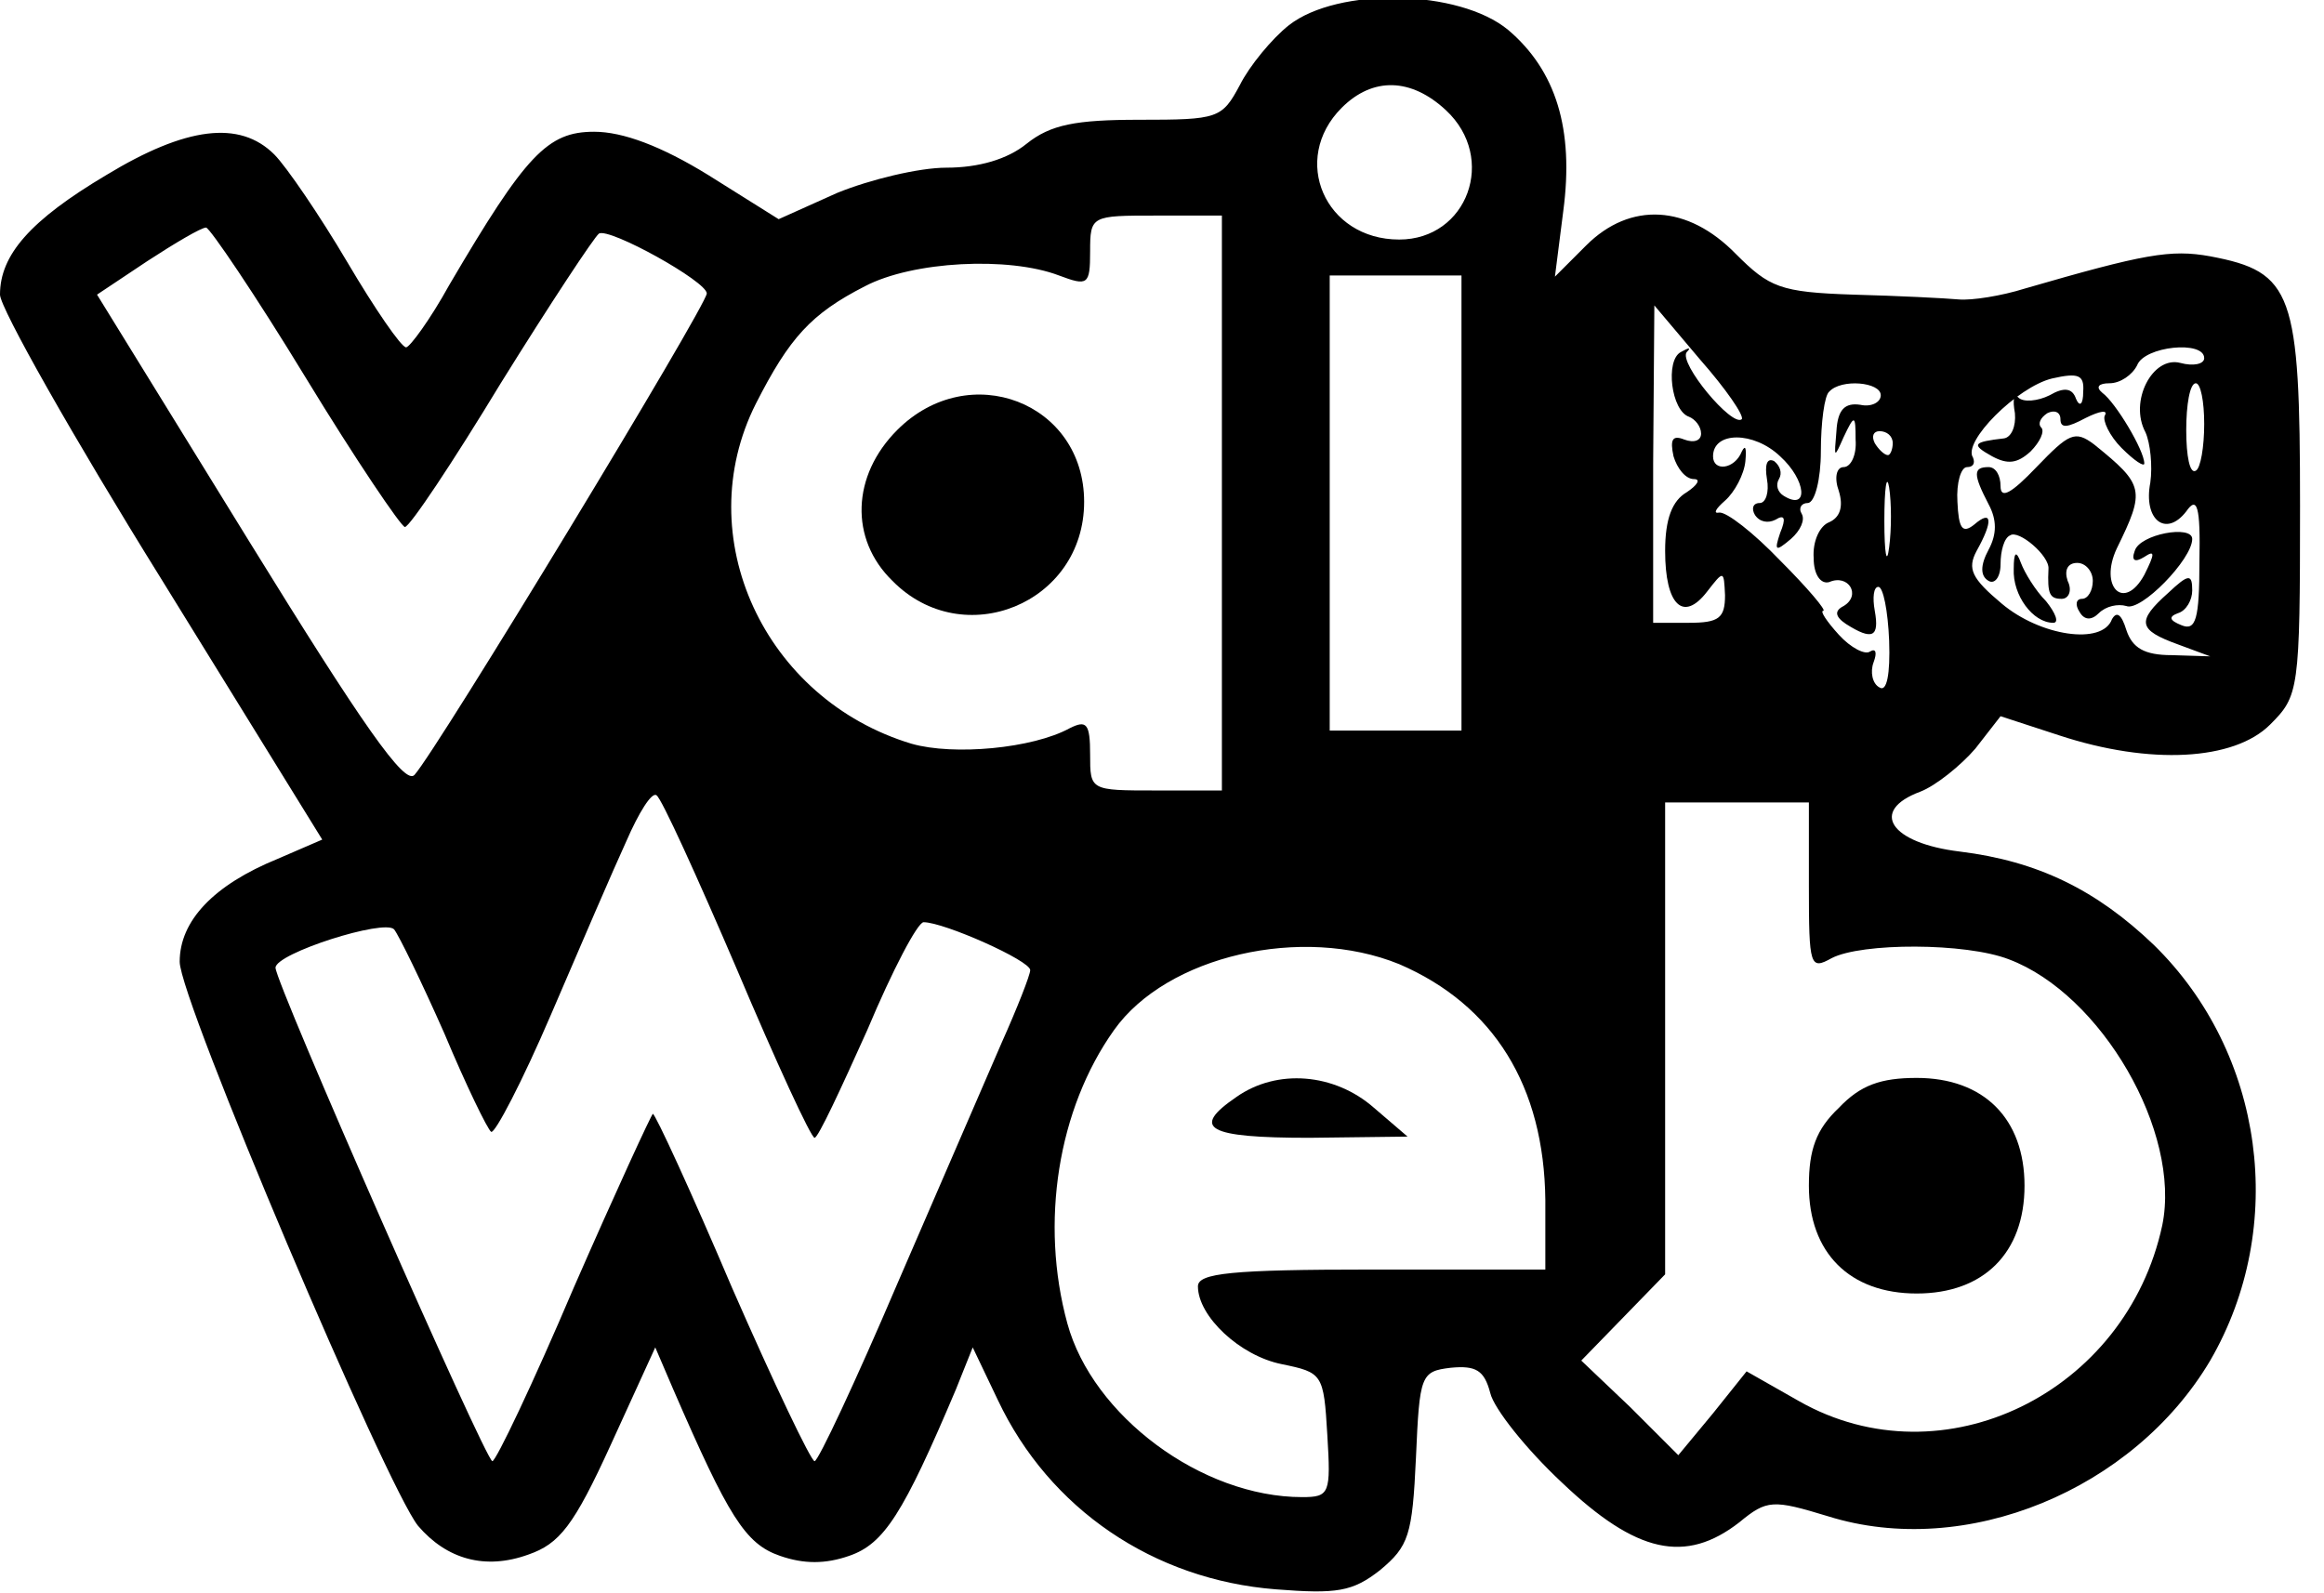 <?xml version="1.0" standalone="no"?>
<!DOCTYPE svg PUBLIC "-//W3C//DTD SVG 20010904//EN"
 "http://www.w3.org/TR/2001/REC-SVG-20010904/DTD/svg10.dtd">
<svg version="1.0" xmlns="http://www.w3.org/2000/svg"
 width="194pt" height="133pt" viewBox="0 0 194 133"
 preserveAspectRatio="xMidYMid meet">

<g transform="translate(0,133) scale(0.1,-0.1)"
fill="#000000" stroke="none">
<path d="M1076 1309 c-14 -11 -33 -34 -41 -50 -15 -28 -18 -29 -84 -29 -53 0
-74 -4 -94 -20 -16 -13 -40 -20 -67 -20 -23 0 -64 -10 -91 -21 l-49 -22 -59
37 c-39 24 -71 36 -95 36 -39 0 -57 -19 -121 -128 -16 -29 -33 -52 -36 -52 -4
0 -26 32 -49 71 -23 39 -51 80 -61 90 -29 29 -74 23 -140 -17 -64 -38 -89 -67
-89 -100 0 -11 61 -119 135 -238 l134 -217 -37 -16 c-54 -22 -82 -52 -82 -86
0 -32 173 -439 199 -471 24 -28 56 -37 92 -24 26 9 38 24 69 92 l37 81 15 -35
c46 -106 60 -129 89 -139 20 -7 38 -7 58 0 29 10 45 35 89 139 l14 35 21 -44
c43 -91 130 -150 232 -158 51 -4 64 -2 87 16 24 20 27 29 30 94 3 69 4 72 29
75 21 2 28 -2 33 -21 3 -13 30 -47 60 -75 62 -59 103 -68 148 -33 23 19 28 19
74 5 115 -36 255 22 319 130 65 112 45 257 -47 347 -48 46 -97 70 -162 78 -58
7 -76 34 -33 50 13 5 34 22 46 36 l21 27 49 -16 c76 -25 146 -21 176 9 24 24
25 28 25 183 0 178 -6 195 -75 208 -33 6 -55 2 -155 -27 -19 -6 -44 -10 -55
-9 -11 1 -50 3 -88 4 -61 2 -70 6 -98 34 -40 41 -88 44 -125 7 l-26 -26 7 55
c9 68 -6 117 -46 151 -41 34 -142 36 -183 4z m131 -71 c43 -40 18 -108 -39
-108 -62 0 -91 67 -48 110 26 26 58 25 87 -2z m-187 -328 l0 -240 -55 0 c-55
0 -55 0 -55 30 0 26 -3 29 -17 22 -31 -17 -97 -23 -132 -13 -123 37 -186 173
-130 284 28 55 46 75 91 98 40 21 120 25 162 9 24 -9 26 -8 26 20 0 30 1 30
55 30 l55 0 0 -240z m-765 105 c42 -69 80 -125 83 -125 4 0 40 54 80 120 41
66 78 122 82 125 9 5 90 -40 90 -50 0 -10 -225 -381 -244 -402 -8 -9 -43 41
-138 195 l-127 206 42 28 c23 15 45 28 49 28 3 0 41 -56 83 -125z m965 -105
l0 -190 -55 0 -55 0 0 190 0 190 55 0 55 0 0 -190z m234 70 c-8 -7 -53 47 -46
56 4 4 2 4 -5 0 -13 -7 -8 -49 7 -54 5 -2 10 -8 10 -14 0 -6 -6 -8 -14 -5 -10
4 -12 0 -9 -14 3 -10 10 -19 17 -19 6 0 3 -5 -6 -11 -12 -7 -18 -22 -18 -49 0
-45 15 -60 35 -34 14 18 14 18 15 -3 0 -19 -5 -23 -30 -23 l-30 0 0 133 1 132
38 -45 c22 -25 37 -47 35 -50z m386 51 c0 -5 -9 -7 -20 -4 -23 6 -43 -32 -29
-58 4 -9 6 -28 4 -42 -6 -31 13 -46 30 -24 9 13 12 5 11 -42 0 -48 -3 -58 -15
-53 -10 4 -11 7 -3 10 7 2 12 11 12 19 0 14 -3 14 -20 -2 -27 -24 -25 -31 8
-43 l27 -10 -32 1 c-23 0 -33 6 -38 21 -4 13 -8 16 -12 9 -8 -22 -60 -14 -92
13 -25 21 -29 29 -21 44 14 25 13 35 -2 22 -10 -8 -13 -3 -14 19 -1 16 3 29 8
29 5 0 7 3 5 8 -9 13 37 59 66 66 22 5 27 3 26 -11 0 -11 -3 -13 -6 -6 -3 9
-10 10 -22 3 -10 -5 -22 -6 -26 -2 -4 4 -5 -2 -3 -13 1 -11 -3 -20 -9 -21 -26
-3 -28 -5 -10 -15 13 -7 21 -6 32 4 8 8 12 17 9 20 -3 3 -1 8 5 12 6 3 11 1
11 -5 0 -8 6 -7 21 1 12 6 19 7 16 2 -2 -4 4 -17 14 -27 11 -11 19 -16 19 -13
0 11 -24 51 -35 59 -6 5 -3 8 6 8 9 0 19 7 23 15 6 16 56 21 56 6z m-270 -31
c0 -6 -8 -10 -17 -8 -13 2 -19 -4 -20 -22 -2 -23 -2 -23 6 -5 9 19 10 19 10
-2 1 -13 -4 -23 -10 -23 -6 0 -8 -9 -4 -20 4 -13 1 -22 -8 -26 -8 -3 -14 -16
-13 -30 0 -14 6 -22 13 -20 16 7 27 -11 12 -20 -8 -4 -7 -9 2 -15 22 -14 28
-11 24 11 -2 11 -1 20 3 20 4 0 8 -20 9 -45 1 -28 -2 -43 -8 -39 -6 3 -8 13
-5 21 3 8 2 12 -3 9 -4 -3 -16 3 -26 14 -10 11 -16 20 -13 20 3 0 -13 19 -36
42 -22 23 -45 41 -51 40 -5 -1 -3 3 5 10 8 7 16 22 17 33 1 11 0 14 -3 8 -6
-15 -24 -17 -24 -4 0 21 34 21 56 0 22 -20 24 -46 3 -33 -5 3 -7 9 -4 14 3 5
1 11 -4 15 -6 3 -8 -3 -6 -15 2 -11 -1 -20 -6 -20 -6 0 -7 -5 -4 -10 4 -6 11
-7 17 -4 8 5 9 1 4 -11 -5 -15 -4 -16 9 -5 8 7 12 16 9 21 -3 5 0 9 5 9 6 0
11 20 11 43 0 24 3 47 7 50 10 11 43 8 43 -3z m270 -24 c0 -19 -3 -37 -7 -39
-5 -3 -8 12 -8 34 0 21 3 39 8 39 4 0 7 -15 7 -34z m-260 -16 c0 -5 -2 -10 -4
-10 -3 0 -8 5 -11 10 -3 6 -1 10 4 10 6 0 11 -4 11 -10z m-3 -87 c-2 -16 -4
-5 -4 22 0 28 2 40 4 28 2 -13 2 -35 0 -50z m-962 -352 c33 -78 62 -141 65
-141 3 0 22 41 44 90 21 50 42 90 47 90 17 0 89 -32 89 -40 0 -4 -11 -32 -24
-61 -13 -30 -52 -120 -87 -201 -35 -82 -66 -148 -69 -148 -3 0 -34 65 -69 145
-34 80 -64 145 -66 145 -1 0 -31 -65 -66 -145 -34 -80 -65 -145 -68 -145 -6 1
-181 399 -181 412 0 12 91 41 99 32 4 -5 23 -44 42 -87 18 -43 36 -80 39 -82
3 -2 26 42 50 98 24 56 52 121 63 145 10 23 21 41 25 38 4 -2 34 -68 67 -145z
m895 69 c0 -67 1 -70 19 -60 25 13 112 13 148 -1 77 -29 144 -144 128 -222
-30 -140 -183 -215 -303 -147 l-44 25 -28 -35 -29 -35 -40 40 -41 39 35 36 35
36 0 197 0 197 60 0 60 0 0 -70z m-342 -65 c79 -34 121 -102 122 -197 l0 -58
-145 0 c-117 0 -145 -3 -145 -14 0 -25 35 -58 70 -65 34 -7 35 -8 38 -59 3
-49 2 -52 -21 -52 -84 0 -175 68 -196 145 -23 84 -8 179 39 245 44 62 157 88
238 55z"/>
<path d="M749 971 c-38 -38 -40 -91 -4 -126 59 -60 160 -19 160 66 0 83 -96
120 -156 60z"/>
<path d="M1700 940 c-21 -22 -30 -27 -30 -16 0 9 -4 16 -10 16 -13 0 -13 -6 0
-31 7 -13 7 -25 0 -38 -7 -13 -7 -22 0 -26 5 -3 10 3 10 14 0 11 3 22 8 24 7
5 33 -17 32 -28 -1 -21 1 -25 11 -25 6 0 9 7 5 15 -3 9 0 15 8 15 7 0 13 -7
13 -15 0 -8 -4 -15 -9 -15 -5 0 -6 -5 -2 -11 4 -7 10 -7 16 -1 6 6 16 8 23 6
12 -5 55 39 55 56 0 12 -44 4 -48 -10 -3 -8 0 -10 8 -5 9 6 9 3 0 -15 -17 -31
-38 -10 -23 22 24 49 23 53 -19 87 -16 12 -21 9 -48 -19z"/>
<path d="M1681 855 c-1 -22 16 -45 33 -45 5 0 2 8 -6 18 -9 9 -18 24 -21 32
-4 11 -6 9 -6 -5z"/>
<path d="M1535 405 c-19 -18 -25 -35 -25 -65 0 -56 34 -90 90 -90 56 0 90 34
90 90 0 56 -34 90 -90 90 -30 0 -47 -6 -65 -25z"/>
<path d="M1032 414 c-38 -26 -25 -34 61 -34 l82 1 -28 24 c-33 29 -81 33 -115
9z"/>
</g>
</svg>
